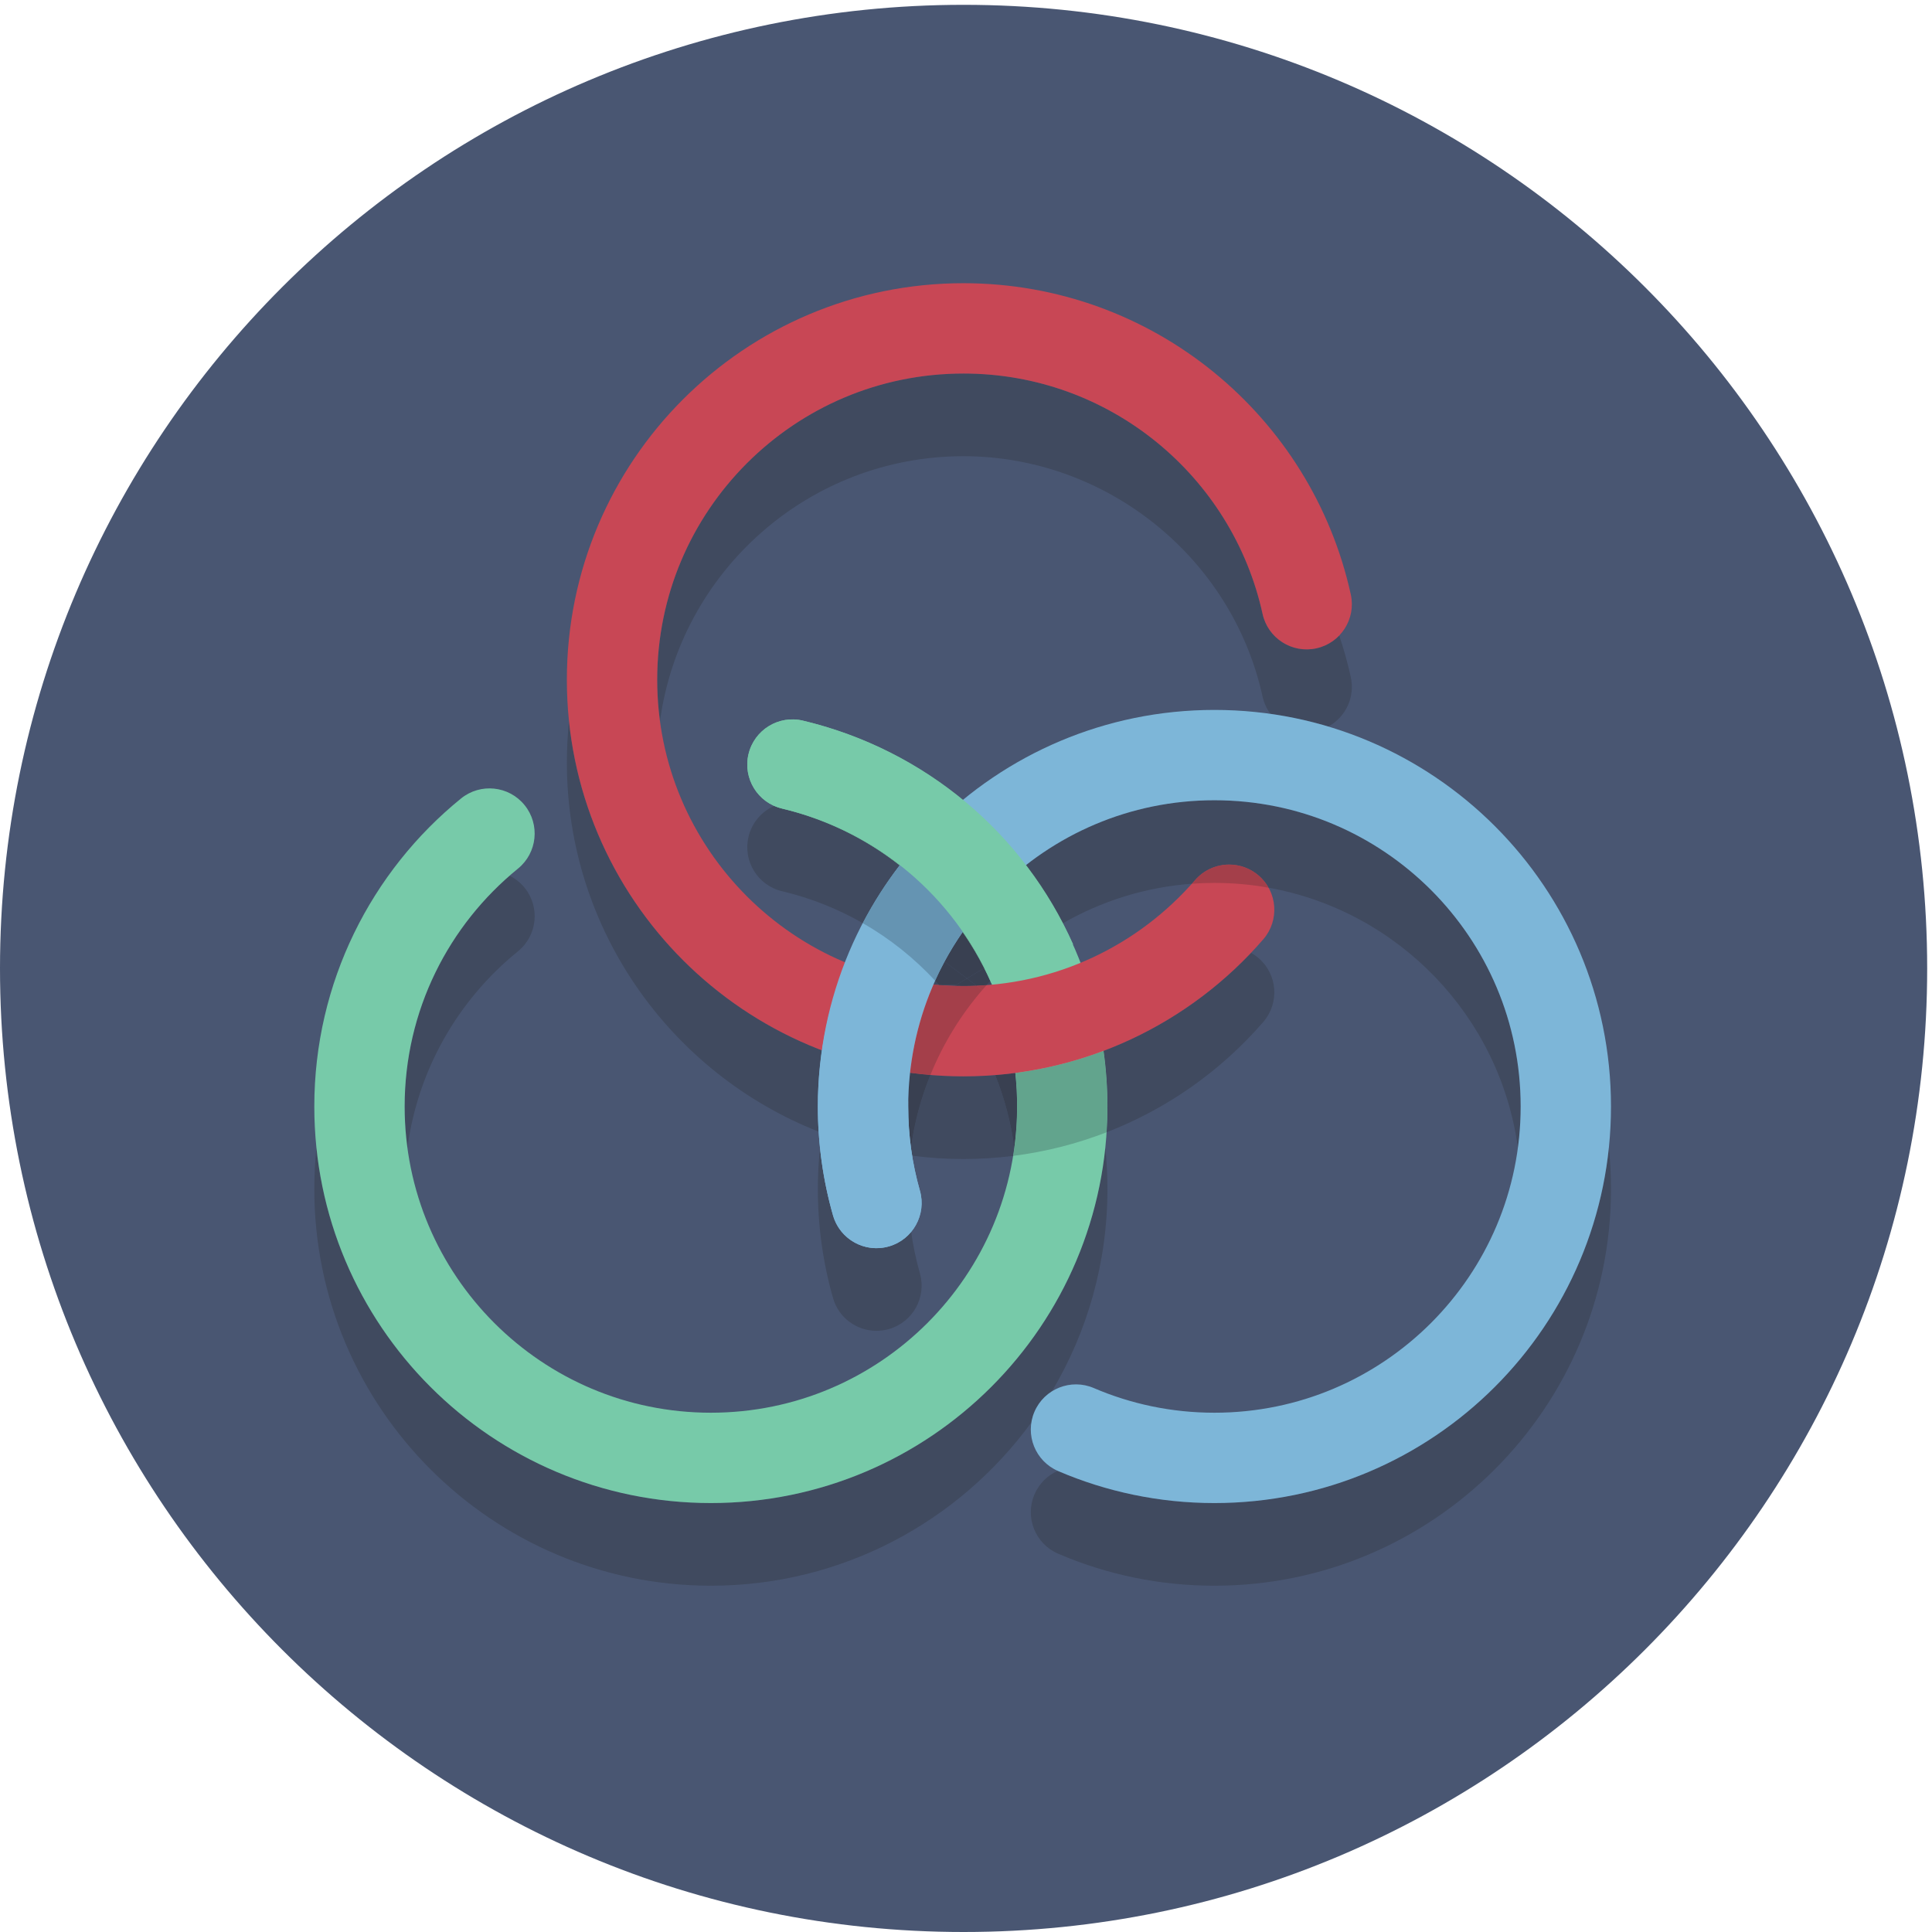 <svg height="85.333" viewBox="0 0 85.333 85.333" width="85.333" xmlns="http://www.w3.org/2000/svg"><g transform="matrix(.133 0 0 -.133 0 85.333)"><path d="m640 320c0-176.73-143.27-320-320-320s-320 143.27-320 320 143.27 320 320 320 320-143.27 320-320" fill="#495672"/><path d="m236.074 115c-72.617 0-131.695 59.082-131.695 131.699 0 4.614.238 9.192.707 13.719 6.871-66.285 62.883-117.957 130.988-117.969 68.114.012 124.137 51.707 130.992 118.004.469-4.523.707-9.113.707-13.754 0-24.508-6.726-47.469-18.433-67.14-2.492-1.563-4.551-3.875-5.801-6.786-.5-1.164-.84-2.359-1.031-3.558-23.973-32.84-62.754-54.215-106.434-54.215m-100.777 145.41c-.606 4.488-.918 9.074-.918 13.738.004 30.606 13.465 57.95 34.84 76.633 1.875-.926 3.586-2.261 4.992-3.988 5.219-6.434 4.242-15.879-2.191-21.105-20.325-16.504-33.29-39.774-36.723-65.278m192.32 54.031c.414.461.836.922 1.258 1.379.184-.41.367-.816.543-1.23-.598-.055-1.199-.106-1.801-.149" fill="#404a5f"/><path d="m259.699 373.09c44.731-10.641 78.106-50.91 78.074-98.942-.007-28.128-11.363-53.46-29.789-71.91-18.449-18.425-43.781-29.781-71.91-29.789-28.129.008-53.461 11.364-71.91 29.789-18.426 18.45-29.777 43.782-29.785 71.91.004 31.922 14.644 60.293 37.637 78.993 6.429 5.222 7.41 14.668 2.187 21.097-5.223 6.434-14.668 7.41-21.098 2.192-29.703-24.098-48.734-61.032-48.726-102.282.008-72.742 58.957-131.687 131.695-131.699 72.742.012 131.688 58.957 131.699 131.699-.031 62.211-43.097 114.336-101.136 128.129-8.059 1.914-16.145-3.062-18.063-11.125-1.914-8.058 3.067-16.144 11.125-18.062z" fill="#77caa9"/><path d="m319.945 256.703c-5.769 0-11.457.375-17.031 1.098-.141.859-.269 1.722-.387 2.59 1.153 8.445 3.344 16.558 6.45 24.214 3.617-.296 7.277-.449 10.972-.449h.02c3.547 0 7.054.141 10.535.414 3.062-7.648 5.219-15.746 6.351-24.14-.121-.903-.253-1.797-.398-2.688-5.445-.687-10.957-1.039-16.512-1.039m47.551 8.883c.184 2.828.274 5.684.277 8.562-.003 6.27-.445 12.434-1.293 18.469 18.747 7.082 35.454 18.309 48.973 32.551.895-.496 1.754-1.094 2.559-1.789 6.265-5.418 6.945-14.899 1.519-21.156-14.269-16.477-32.187-28.953-52.035-36.637m-95.629.203c-48.91 19.246-83.613 66.949-83.613 122.609 0 4.633.238 9.204.707 13.711 5.203-50.152 38.535-91.937 83.957-109.304-.84-5.938-1.289-12-1.313-18.16 0-.165 0-.332 0-.497 0-2.804.09-5.593.262-8.359" fill="#404a5f"/><path d="m336.855 260.43c-1.132 8.394-3.289 16.492-6.351 24.14 2.238.18 4.465.414 6.672.703.394-3.652.597-7.367.597-11.125-.003-4.656-.312-9.238-.918-13.718" fill="#394051"/><path d="m336.457 257.742c.145.891.277 1.785.398 2.688.606 4.48.915 9.062.918 13.718 0 3.758-.203 7.473-.597 11.125 10.176 1.332 19.988 3.825 29.304 7.344.848-6.035 1.29-12.199 1.293-18.469-.003-2.878-.093-5.734-.277-8.562-9.933-3.848-20.355-6.496-31.039-7.844" fill="#62a48d"/><path d="m441.137 400.328c-6.231 1.863-12.657 3.281-19.239 4.211-1.23 1.656-2.14 3.594-2.613 5.742-10.129 46.25-51.914 79.817-99.34 79.817-51.425 0-94.058-38.375-100.773-87.996-.606 4.496-.918 9.082-.922 13.75.008 28.132 11.359 53.461 29.785 71.91 18.453 18.429 43.781 29.781 71.914 29.789h.067c48.625 0 89.281-34.235 99.273-79.817 1.535-7.007 7.742-11.793 14.637-11.793 1.062 0 2.144.118 3.226.352 3.008.66 5.61 2.18 7.594 4.25 1.527-4.504 2.813-9.117 3.848-13.832 1.461-6.668-1.758-13.273-7.457-16.383" fill="#404a5f"/><path d="m396.855 349.313c-18.699-21.563-46.144-35.153-76.906-35.157-28.133.008-53.461 11.36-71.914 29.785-18.426 18.45-29.777 43.782-29.785 71.911.008 28.132 11.359 53.461 29.785 71.91 18.453 18.429 43.781 29.781 71.914 29.789 48.653.031 89.344-34.215 99.34-79.817 1.774-8.089 9.77-13.214 17.863-11.441 8.09 1.773 13.215 9.773 11.442 17.863-12.965 59.176-65.629 103.364-128.645 103.395-72.742-.012-131.687-58.957-131.699-131.699.012-72.739 58.957-131.688 131.699-131.696 39.739-.008 75.489 17.66 99.586 45.516 5.422 6.262 4.742 15.734-1.519 21.156-6.262 5.426-15.739 4.746-21.161-1.515z" fill="#c84755"/><path d="m291.066 199.648c-6.543 0-12.546 4.282-14.425 10.879-3.34 11.707-5.036 23.883-5.036 36.172 0 4.629.243 9.199.711 13.707.797-7.683 2.258-15.179 4.321-22.422 1.879-6.593 7.886-10.89 14.418-10.89 1.363 0 2.746.187 4.121.578 3.015.859 5.551 2.582 7.414 4.824.648-4.648 1.617-9.238 2.898-13.734 2.278-7.969-2.343-16.274-10.308-18.543-1.371-.383-2.754-.571-4.114-.571m25.93 114.551c-2.359.067-4.699.215-7.016.438.184.429.375.859.567 1.285.437-.473.871-.949 1.301-1.426 1.058.02 2.109.039 3.164.039.777 0 1.551-.012 2.332-.039l.105-.027 3.66 2.199v-.004z" fill="#404a5f"/><path d="m319.949 314.156c-.988 0-1.972.016-2.953.043l4.113 2.465 3.227-2.418c-1.453-.058-2.918-.09-4.387-.09" fill="#394051"/><path d="m302.527 260.391c-.613 4.539-.922 9.136-.922 13.757v.129c.004 3.743.211 7.434.61 11.063 2.238-.301 4.488-.543 6.762-.735-3.106-7.656-5.297-15.769-6.45-24.214" fill="#394051"/><path d="m308.977 284.605c-2.274.192-4.524.434-6.762.735 1.129 10.32 3.793 20.156 7.765 29.297 2.317-.223 4.657-.371 7.016-.438.981-.027 1.965-.043 2.953-.043 1.469 0 2.934.032 4.387.09l1.879-1.406c-7.18-8.356-13.039-17.871-17.238-28.235" fill="#a43f4a"/><path d="m403.301 115c-18.004 0-35.457 3.574-51.891 10.625-7.609 3.266-11.137 12.086-7.871 19.695 1.555 3.637 4.375 6.34 7.727 7.817.047-.02.093-.043.144-.063 15.926-6.836 33.5-10.625 51.875-10.625h.02c68.097.012 124.109 51.684 130.988 117.965.469-4.508.707-9.082.707-13.715 0-72.617-59.082-131.699-131.699-131.699m100.777 145.406c-5.91 43.692-39.68 78.664-82.781 86.395-.824 1.484-1.922 2.851-3.281 4.027-2.836 2.457-6.336 3.664-9.817 3.664-4.199 0-8.379-1.758-11.344-5.179-.347-.403-.695-.797-1.05-1.192-15.524-1.141-30.078-5.797-42.887-13.16-3.547 6.797-7.66 13.242-12.289 19.277 17.281 13.547 38.984 21.602 62.676 21.606 28.129-.004 53.457-11.36 71.91-29.785 18.426-18.45 29.777-43.782 29.785-71.911 0-4.664-.312-9.25-.922-13.742m-182.969 56.258v.004l5.719 3.43z" fill="#404a5f"/><path d="m324.336 314.246-3.227 2.418 5.719 3.434c.715-1.407 1.399-2.832 2.047-4.278-.422-.457-.844-.918-1.258-1.379-1.09-.082-2.183-.144-3.281-.195" fill="#394051"/><path d="m328.875 315.82c-.648 1.446-1.332 2.871-2.047 4.278l13.07 7.84c-3.835 4.906-8.019 9.542-12.527 13.863 1.301 1.457 2.641 2.875 4.02 4.258 2.914 2.91 5.996 5.64 9.238 8.179 4.629-6.035 8.742-12.48 12.289-19.277-8.953-5.148-17.055-11.617-24.043-19.141" fill="#62a48d"/><path d="m326.215 312.84-1.879 1.406c1.098.051 2.191.113 3.281.195-.472-.531-.941-1.062-1.402-1.601m95.082 33.961c-5.844 1.047-11.856 1.594-17.996 1.594-2.52 0-5.02-.094-7.496-.274.355.395.703.789 1.05 1.192 2.965 3.421 7.145 5.179 11.344 5.179 3.481 0 6.981-1.207 9.817-3.664 1.359-1.176 2.457-2.543 3.281-4.027" fill="#a43f4a"/><path d="m301.605 274.148c0 14.176-7.277 32.985-1.605 45.852-9.262 3.734-8.031 2.832-17.121 6.984-7.27-16.597-11.274-34.589-11.274-52.836 0-12.293 1.696-24.46 5.036-36.164 1.879-6.593 7.886-10.89 14.414-10.89 1.363 0 2.75.191 4.125.582 7.965 2.273 12.586 10.578 10.308 18.539-2.574 9.027-3.883 18.43-3.883 27.933" fill="#7db6d8"/><path d="m305.488 246.211c-2.527 8.863-3.883 18.223-3.883 27.937.008 28.129 11.36 53.461 29.786 71.911 18.453 18.425 43.781 29.781 71.914 29.785 28.129-.004 53.457-11.36 71.91-29.785 18.426-18.45 29.777-43.782 29.785-71.911-.008-28.128-11.359-53.46-29.785-71.91-18.453-18.425-43.781-29.781-71.91-29.789-14.27.004-27.778 2.922-40.067 8.196-7.609 3.265-16.429-.258-19.699-7.872-3.266-7.613.258-16.429 7.871-19.699 15.93-6.84 33.512-10.625 51.895-10.625 72.738.012 131.683 58.957 131.695 131.699-.012 72.739-58.957 131.688-131.695 131.696-72.742-.008-131.692-58.953-131.7-131.696 0-12.515 1.754-24.66 5.032-36.164 2.269-7.964 10.57-12.582 18.539-10.312 7.965 2.269 12.582 10.57 10.312 18.539z" fill="#7db6d8"/><path d="m286.504 335.047c-8.207 4.699-17.191 8.308-26.809 10.594-8.054 1.918-13.035 10.004-11.121 18.066 1.129 4.742 4.391 8.422 8.528 10.258.824-.363 1.691-.66 2.597-.875 14.449-3.438 27.715-9.969 39.055-18.852-4.613-6.008-8.715-12.425-12.25-19.191" fill="#404a5f"/><path d="m298.754 354.238c-11.34 8.883-24.606 15.414-39.055 18.852-.906.215-1.773.512-2.597.875 1.875.828 3.925 1.281 6.039 1.281 1.156 0 2.328-.137 3.5-.418 13.238-3.148 25.589-8.203 36.789-14.836-1.614-1.875-3.172-3.789-4.676-5.754" fill="#62a48d"/><path d="m317.449 314.469-.105.027c-.781.027-1.555.039-2.332.039-1.055 0-2.106-.019-3.164-.039-.43.477-.864.953-1.301 1.426.973 2.148 2.012 4.258 3.125 6.324l7.437-5.578z" fill="#394051"/><path d="m321.109 316.668-7.437 5.578c1.824 3.387 3.836 6.66 6.019 9.809 2.637-3.805 5.028-7.801 7.137-11.957z" fill="#394051"/><path d="m326.828 320.098c-2.109 4.156-4.5 8.152-7.137 11.957 2.364 3.402 4.93 6.656 7.68 9.746 4.508-4.321 8.692-8.957 12.527-13.863z" fill="#538777"/><path d="m310.547 315.922c-6.949 7.488-15.027 13.965-24.043 19.125 3.535 6.766 7.637 13.183 12.25 19.191 1.504 1.965 3.062 3.879 4.676 5.754 8.718-5.16 16.738-11.277 23.941-18.191-2.75-3.09-5.316-6.344-7.68-9.746-2.183-3.149-4.195-6.422-6.019-9.809-1.113-2.066-2.152-4.176-3.125-6.324" fill="#6594b2"/><path d="m259.695 373.09c31.832-7.567 56.993-29.406 69.473-57.832 3.742 3.555 7.613 7.148 12.598 8.812 4.797 1.606 9.722 2.696 14.613 3.926-16.258 36.516-48.738 64.535-89.738 74.285-8.055 1.934-16.149-3.062-18.067-11.125-1.914-8.058 3.067-16.144 11.121-18.066" fill="#77caa9"/></g></svg>